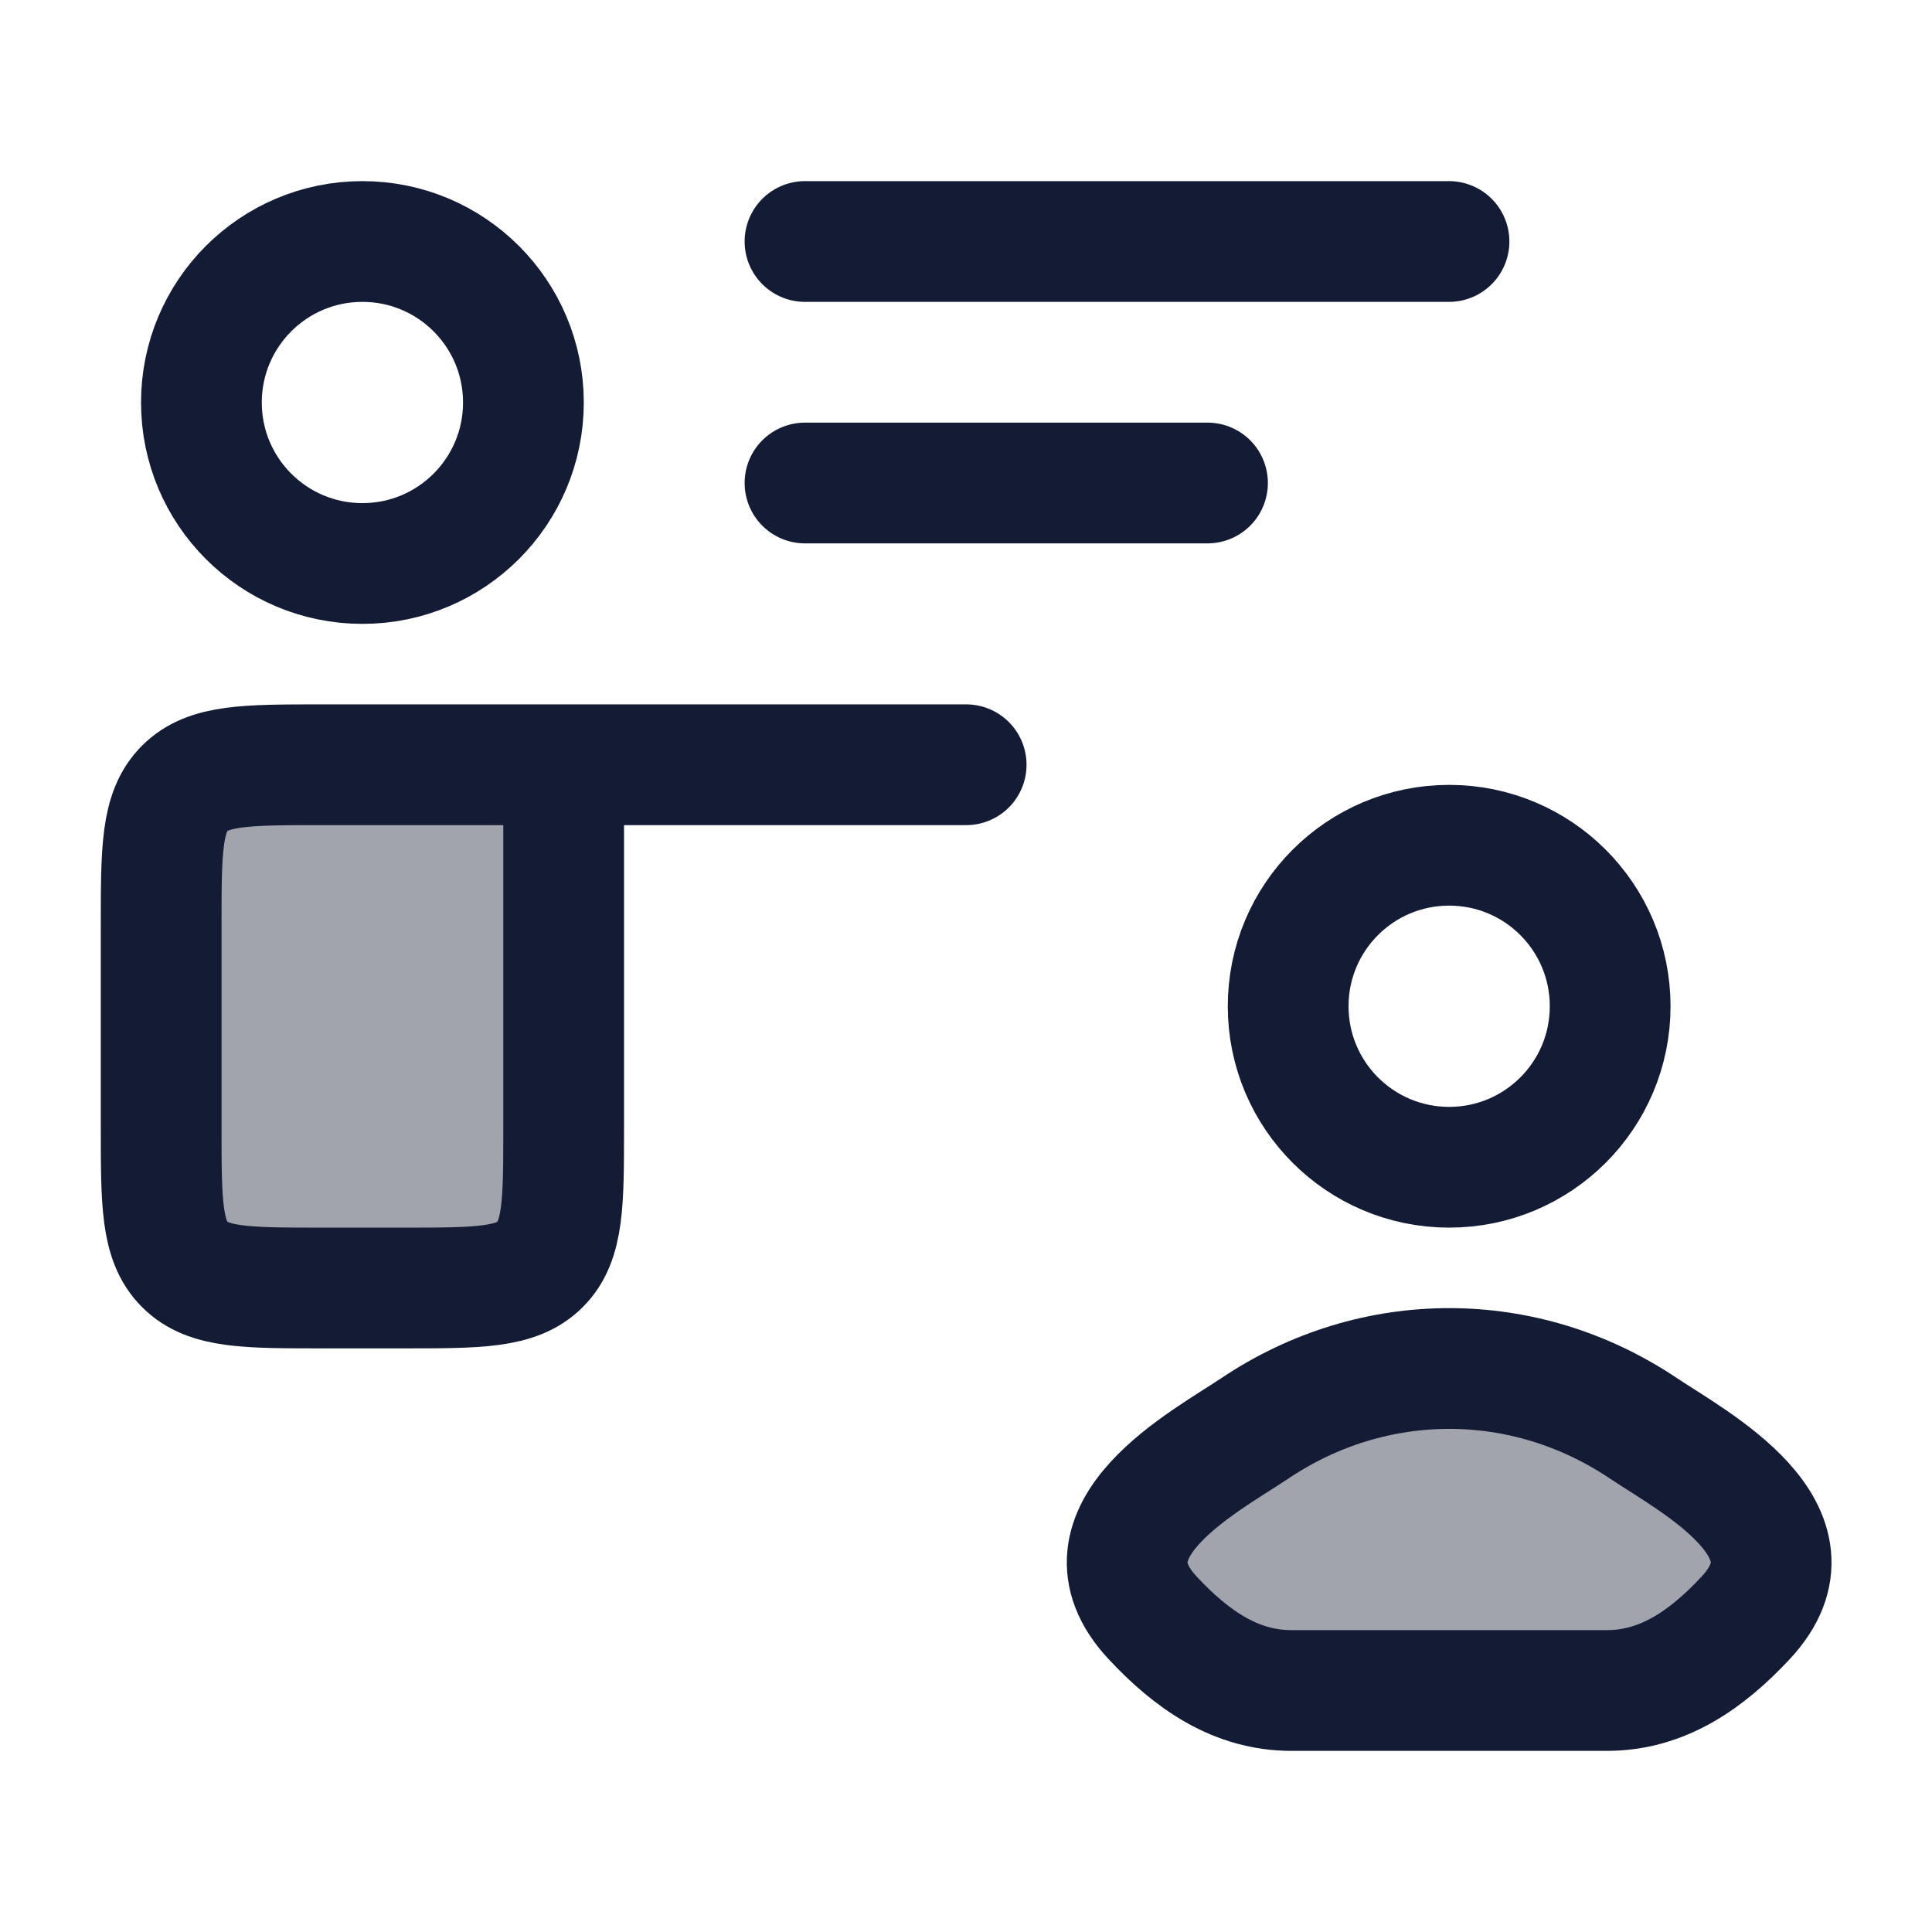 <svg width="24" height="24" viewBox="0 0 24 24" fill="none" xmlns="http://www.w3.org/2000/svg">
<path opacity="0.4" d="M15.592 17.741C14.963 18.162 13.315 19.022 14.319 20.098C14.809 20.624 15.356 21 16.042 21H18.002H19.962C20.648 21 21.195 20.624 21.685 20.098C22.689 19.022 21.041 18.162 20.412 17.741C18.938 16.753 17.067 16.753 15.592 17.741Z" fill="#141B34"/>
<path opacity="0.4" d="M4.002 16C3.059 16 2.588 16 2.295 15.707C2.002 15.414 2.002 14.943 2.002 14V11.5C2.002 10.557 2.002 10.086 2.295 9.793C2.588 9.5 3.059 9.5 4.002 9.5H7.002V14C7.002 14.943 7.002 15.414 6.709 15.707C6.416 16 5.945 16 5.002 16H4.002Z" fill="#141B34"/>
<path d="M15.592 17.741C14.963 18.162 13.315 19.022 14.319 20.098C14.809 20.624 15.356 21 16.042 21H18.002H19.962C20.648 21 21.195 20.624 21.685 20.098C22.689 19.022 21.041 18.162 20.412 17.741C18.938 16.753 17.067 16.753 15.592 17.741Z" stroke="#141B34" stroke-width="1.5"/>
<path d="M20.002 12.5C20.002 13.605 19.107 14.5 18.002 14.5C16.897 14.5 16.002 13.605 16.002 12.5C16.002 11.395 16.897 10.5 18.002 10.5C19.107 10.5 20.002 11.395 20.002 12.5Z" stroke="#141B34" stroke-width="1.5"/>
<path d="M10 6H15M10 3H18" stroke="#141B34" stroke-width="1.5" stroke-linecap="round" stroke-linejoin="round"/>
<path d="M7.002 9.5V14C7.002 14.943 7.002 15.414 6.709 15.707C6.416 16 5.945 16 5.002 16H4.002C3.059 16 2.588 16 2.295 15.707C2.002 15.414 2.002 14.943 2.002 14V11.5C2.002 10.557 2.002 10.086 2.295 9.793C2.588 9.5 3.059 9.5 4.002 9.5H7.002ZM7.002 9.5H12.002" stroke="#141B34" stroke-width="1.5" stroke-linecap="round" stroke-linejoin="round"/>
<path d="M6.502 5C6.502 6.105 5.607 7 4.502 7C3.397 7 2.502 6.105 2.502 5C2.502 3.895 3.397 3 4.502 3C5.607 3 6.502 3.895 6.502 5Z" stroke="#141B34" stroke-width="1.5"/>
</svg>

